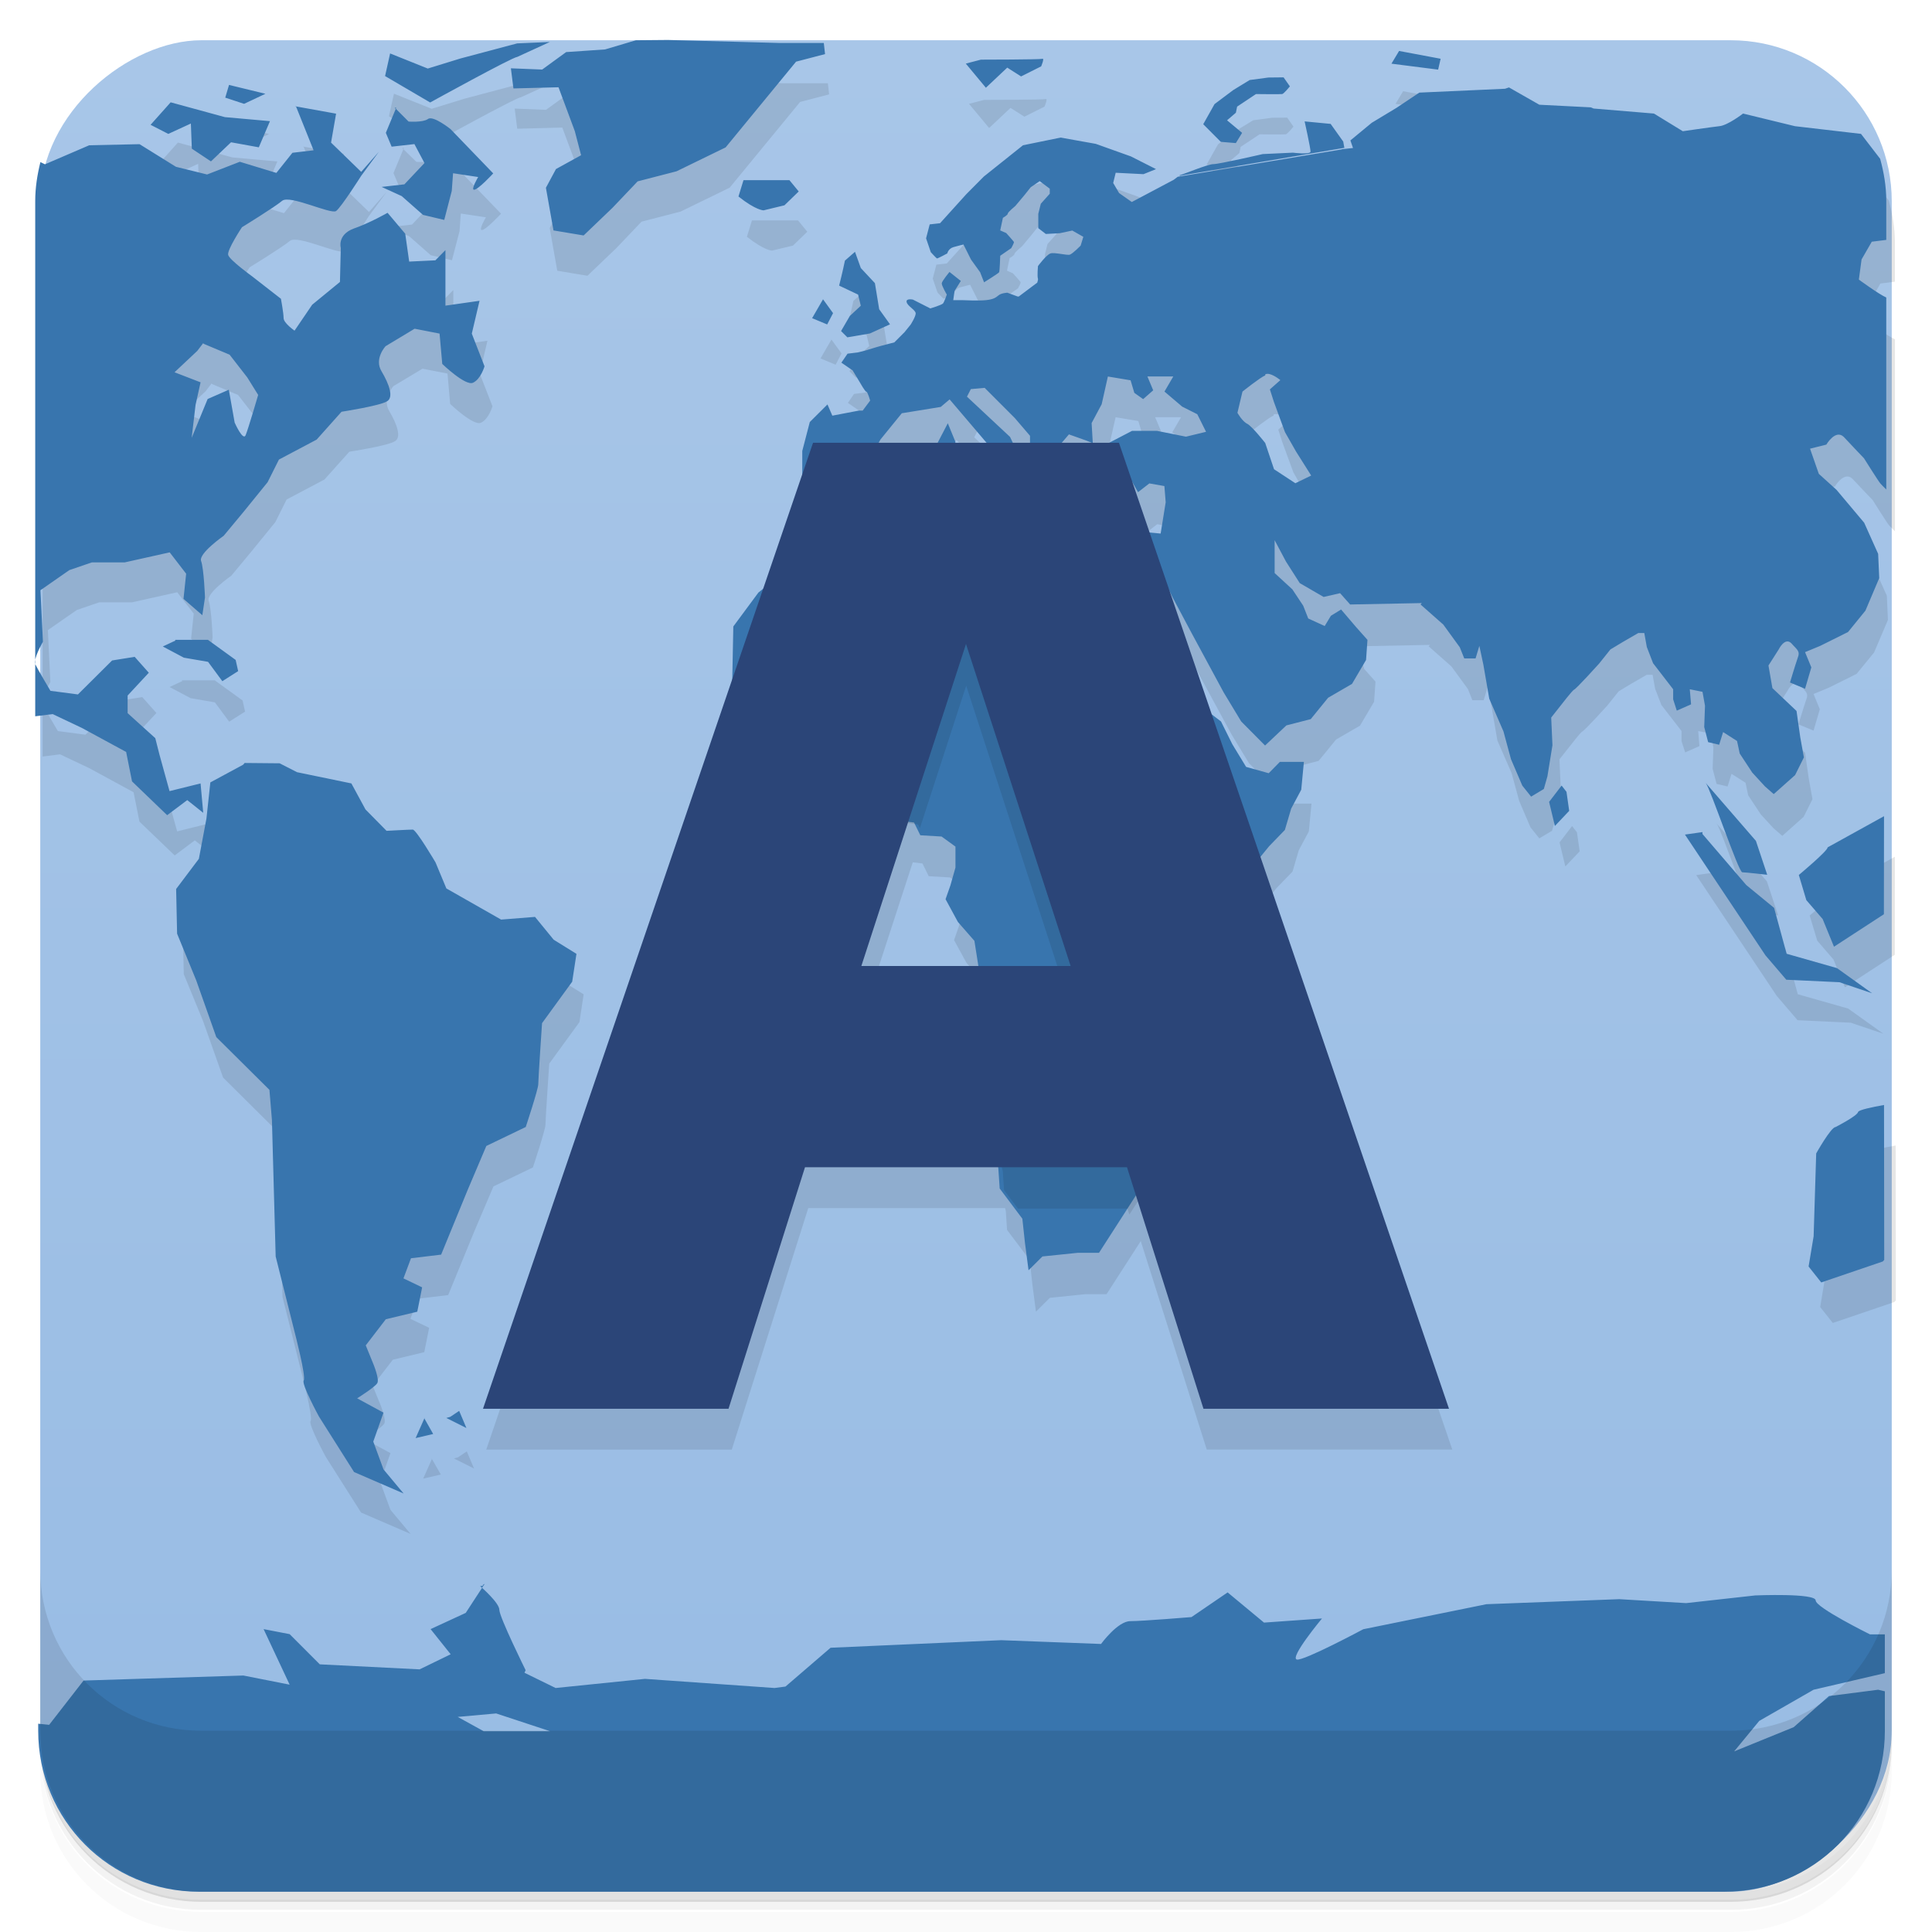<svg version="1.1" viewBox="0 0 48 48" xmlns="http://www.w3.org/2000/svg">
 <defs>
  <linearGradient id="bg" x1="1" x2="47" y1="1" y2="1" gradientTransform="translate(-48)" gradientUnits="userSpaceOnUse">
   <stop style="stop-color:#98bce4" offset="0"/>
   <stop style="stop-color:#a8c6e8" offset="1"/>
  </linearGradient>
 </defs>
 <path d="m1 43v0.25c0 2.22 1.78 4 4 4h38c2.22 0 4-1.78 4-4v-0.25c0 2.22-1.78 4-4 4h-38c-2.22 0-4-1.78-4-4zm0 0.5v0.5c0 2.22 1.78 4 4 4h38c2.22 0 4-1.78 4-4v-0.5c0 2.22-1.78 4-4 4h-38c-2.22 0-4-1.78-4-4z" style="opacity:.02"/>
 <path d="m1 43.2v0.25c0 2.22 1.78 4 4 4h38c2.22 0 4-1.78 4-4v-0.25c0 2.22-1.78 4-4 4h-38c-2.22 0-4-1.78-4-4z" style="opacity:.05"/>
 <path d="m1 43v0.25c0 2.22 1.78 4 4 4h38c2.22 0 4-1.78 4-4v-0.25c0 2.22-1.78 4-4 4h-38c-2.22 0-4-1.78-4-4z" style="opacity:.1"/>
 <rect transform="rotate(-90)" x="-47" y="1" width="46" height="46" rx="4" style="fill:url(#bg)"/>
 <path d="m15.9 2-0.768 0.229-0.969 0.066-0.598 0.434-0.777-0.031 0.062 0.5 1.12-0.029 0.406 1.09 0.156 0.598-0.625 0.344-0.25 0.465 0.188 1.06 0.75 0.125 0.719-0.688 0.625-0.656 0.969-0.25 1.22-0.594 1.75-2.13 0.721-0.188-0.031-0.277h-1.12l-2.75-0.074zm-2.14 0.043-0.812 0.035-1.41 0.375-0.812 0.25-0.938-0.375-0.125 0.562 1.12 0.656s2.05-1.13 2.16-1.13zm21.1 0.223-0.189 0.316 1.16 0.148 0.062-0.27zm-8.88 0.195c-0.055 0.02-1.53 0.021-1.53 0.021l-0.375 0.098 0.5 0.6 0.531-0.5 0.344 0.219 0.5-0.25s0.09-0.21 0.031-0.188zm6 0.461-0.379 0.004-0.465 0.062-0.41 0.25-0.465 0.348-0.281 0.5 0.438 0.438 0.375 0.031 0.156-0.254-0.375-0.312 0.219-0.188 0.031-0.152 0.469-0.312s0.608 8e-3 0.652 0c0.046-0.012 0.191-0.191 0.191-0.191zm-26.2 0.188-0.094 0.316 0.469 0.154 0.531-0.25zm31.9 0.062-0.098 0.033-2.13 0.096-0.562 0.375-0.621 0.375-0.531 0.438 0.064 0.188-0.281 0.031v0.004l-4.01 0.668 0.018-0.014-0.029 0.016-0.061 0.01-0.102 0.076-1.04 0.551-0.316-0.223-0.146-0.25 0.062-0.254 0.691 0.035 0.312-0.125-0.625-0.316-0.875-0.312-0.875-0.156-0.938 0.191-0.975 0.777-0.438 0.439-0.652 0.721-0.258 0.029-0.09 0.346 0.117 0.344s0.141 0.156 0.156 0.156c0.023 0 0.254-0.125 0.254-0.125s0.023-0.117 0.152-0.156c0.133-0.039 0.25-0.065 0.25-0.065l0.188 0.375 0.227 0.314 0.098 0.25s0.359-0.223 0.375-0.25c0.016-0.031 0.027-0.41 0.027-0.41l0.273-0.189s0.074-0.131 0.066-0.154c-0.012-0.023-0.191-0.221-0.191-0.221l-0.148-0.065 0.066-0.314s0.121-0.065 0.121-0.104c0-0.035 0.188-0.189 0.188-0.189l0.23-0.275 0.152-0.191 0.223-0.152 0.25 0.188v0.125l-0.223 0.25-0.062 0.25v0.355l0.188 0.145 0.348-0.019 0.312-0.066 0.273 0.156-0.066 0.219s-0.188 0.191-0.266 0.223c-0.059 0.027-0.395-0.064-0.484-0.029-0.102 0.031-0.312 0.314-0.312 0.314s-0.023 0.251 0 0.314c6e-3 0.017-0.007 0.058-0.018 0.098l-0.084 0.062-0.375 0.281h-0.031l-0.254-0.094s-0.152 0.008-0.219 0.066c-0.063 0.051-0.12 0.1-0.312 0.119-0.191 0.02-0.565 0-0.596 0h-0.219l0.031-0.227 0.156-0.25-0.281-0.223s-0.191 0.23-0.191 0.281c-8e-3 0.055 0.125 0.281 0.125 0.281s-0.063 0.18-0.094 0.219-0.316 0.125-0.316 0.125l-0.434-0.219s-0.18-0.04-0.156 0.062c0.023 0.102 0.225 0.195 0.225 0.281 0 0.082-0.125 0.277-0.125 0.277l-0.152 0.188-0.254 0.254-0.344 0.09s-0.246 0.07-0.316 0.094c-0.063 0.023-0.25 0.066-0.25 0.066l-0.254 0.031-0.152 0.223 0.277 0.191 0.188 0.309s0.125 0.223 0.156 0.223 0.094 0.219 0.094 0.219l-0.188 0.25h-0.098l-0.656 0.125-0.121-0.279-0.439 0.438-0.188 0.719v0.34l-1.09 3.19-0.621 0.84-0.019 1.04-6.28 18.4h6.1l1.9-6h4.89l0.018 0.068 0.031 0.473 0.564 0.75 0.064 0.594 0.09 0.688 0.346-0.344 0.875-0.09h0.533l0.85-1.32 1.64 5.18h6.1l-4.65-13.6 0.285-0.352 0.395-0.406 0.156-0.531 0.25-0.469 0.066-0.691h-0.598l-0.277 0.281-0.562-0.156-0.344-0.562-0.281-0.566-0.365-0.277-1.14-3.35 0.041-0.006 0.254 0.531 0.5 0.938 0.375 0.691 0.406 0.75 0.438 0.723 0.594 0.598 0.531-0.5 0.605-0.156 0.434-0.531 0.594-0.344 0.35-0.594 0.035-0.5-0.281-0.316-0.148-0.562 1.78-0.035-0.031 0.035 0.566 0.5 0.41 0.562 0.111 0.277h0.281l0.094-0.312 0.1 0.469 0.146 0.844 0.354 0.812 0.188 0.691 0.281 0.656 0.219 0.273 0.316-0.189 0.09-0.314 0.125-0.771-0.031-0.689 0.25-0.316s0.273-0.355 0.316-0.375c0.051-0.012 0.625-0.648 0.625-0.648l0.281-0.352 0.312-0.188 0.383-0.221h0.148l0.062 0.346 0.156 0.404 0.5 0.646v0.25l0.09 0.281 0.355-0.156-0.031-0.375 0.316 0.064 0.062 0.346-0.019 0.529 0.098 0.375 0.273 0.064 0.098-0.314 0.348 0.221 0.066 0.312 0.312 0.473 0.316 0.344 0.219 0.191 0.531-0.473 0.219-0.439-0.09-0.5-0.094-0.654-0.6-0.566-0.098-0.562 0.254-0.398s0.152-0.316 0.316-0.152c0.145 0.168 0.227 0.188 0.152 0.375-0.063 0.184-0.188 0.598-0.188 0.598l0.375 0.156 0.156-0.531-0.156-0.379 0.379-0.156 0.691-0.344 0.434-0.531 0.344-0.809-0.027-0.602-0.348-0.773-0.688-0.816-0.441-0.398-0.219-0.625 0.406-0.102s0.23-0.394 0.438-0.188c0.203 0.219 0.5 0.527 0.5 0.527s0.355 0.566 0.406 0.625c0.016 0.021 0.088 0.092 0.148 0.15v-4.77c-0.185-0.08-0.682-0.445-0.682-0.445l0.066-0.5 0.254-0.441 0.361-0.045v-0.975c0-0.364-0.062-0.71-0.152-1.04l-0.477-0.619-1.64-0.191-1.29-0.314s-0.387 0.298-0.594 0.314c-0.203 0.023-0.906 0.125-0.906 0.125l-0.719-0.439-1.5-0.125-0.066-0.029-1.29-0.065zm-8.16 2.19 4.07-0.689-0.027-0.156-0.314-0.439-0.646-0.062s0.146 0.664 0.146 0.75c0 0.082-0.439 0.027-0.439 0.027l-0.75 0.035s-1.09 0.25-1.23 0.25c-0.133 0-0.766 0.262-0.816 0.27l-0.023 0.008 0.008 0.012zm-25.1-1.82-0.5 0.559 0.441 0.227 0.562-0.258 0.023 0.625 0.477 0.316 0.5-0.475 0.691 0.125 0.277-0.65-1.12-0.1zm3.12 0.094-0.019 0.004 0.023 0.004zm0.004 0.008 0.438 1.09-0.527 0.062-0.4 0.5-0.91-0.277-0.814 0.316-0.775-0.191-0.906-0.562-1.25 0.027-1.1 0.473-0.113-0.055c-0.077 0.311-0.129 0.633-0.129 0.969v12.8l0.434-0.055 0.727 0.344 1.1 0.598 0.146 0.73 0.875 0.84 0.5-0.375 0.398 0.316-0.066-0.73-0.771 0.191-0.25-0.906-0.104-0.41-0.688-0.621v-0.438l0.527-0.566-0.352-0.395-0.562 0.09-0.85 0.844-0.684-0.09s-0.316-0.531-0.375-0.656c-0.066-0.125 0.188-0.562 0.188-0.562l-0.062-1.29 0.719-0.5 0.559-0.191h0.816l1.12-0.25 0.41 0.531-0.066 0.625 0.469 0.406 0.066-0.441s-0.027-0.719-0.098-0.906c-0.066-0.188 0.562-0.625 0.562-0.625l0.5-0.602 0.594-0.73 0.281-0.562 0.939-0.496 0.619-0.691s0.938-0.145 1.12-0.254c0.188-0.09 0.063-0.434-0.125-0.75-0.191-0.313 0.1-0.625 0.1-0.625l0.723-0.434 0.621 0.121 0.066 0.754s0.586 0.563 0.77 0.465c0.191-0.09 0.281-0.406 0.281-0.406l-0.316-0.812 0.191-0.816-0.848 0.121v-1.38l-0.25 0.254-0.652 0.031-0.098-0.691-0.439-0.52s-0.434 0.25-0.848 0.395c-0.41 0.156-0.316 0.48-0.316 0.48l-0.021 0.844-0.691 0.566-0.439 0.645s-0.271-0.188-0.271-0.312-0.066-0.48-0.066-0.48l-0.719-0.559s-0.563-0.406-0.594-0.531 0.344-0.688 0.344-0.688 0.816-0.5 1-0.656c0.191-0.156 1.21 0.344 1.34 0.254 0.129-0.094 0.625-0.875 0.625-0.875l0.441-0.598-0.441 0.5-0.75-0.727 0.125-0.719zm2.49 0.031-0.039 0.004 0.027 0.027zm-0.012 0.031-0.246 0.594 0.145 0.344 0.566-0.065 0.25 0.471-0.5 0.529-0.566 0.065 0.5 0.229 0.531 0.467 0.527 0.125 0.188-0.721 0.031-0.439 0.625 0.094s-0.188 0.316-0.102 0.316c0.102 0 0.477-0.406 0.477-0.406l-1.06-1.1s-0.439-0.352-0.564-0.25c-0.133 0.09-0.48 0.062-0.48 0.062zm8.66 1.77-0.125 0.406c0.438 0.348 0.625 0.344 0.625 0.344l0.52-0.125 0.355-0.344-0.23-0.281zm2.77 1.78-0.25 0.219c-0.063 0.305-0.145 0.621-0.145 0.621l0.473 0.223 0.066 0.277-0.271 0.254-0.219 0.375 0.156 0.156 0.562-0.096 0.5-0.227-0.27-0.375-0.105-0.648-0.352-0.375zm-0.795 1.18-0.271 0.469 0.375 0.156 0.146-0.281zm-15.4 1.09 0.012 0.016 0.645 0.27 0.441 0.566 0.27 0.434s-0.246 0.844-0.312 1-0.273-0.312-0.273-0.312l-0.145-0.816-0.527 0.23-0.398 0.965 0.096-0.816 0.125-0.562-0.648-0.25 0.566-0.531zm26.5 0.77c0.124 0.032 0.262 0.148 0.262 0.148l-0.26 0.23 0.1 0.312 0.275 0.75 0.273 0.48-0.766-0.211s-0.316-0.402-0.441-0.473c-0.133-0.063-0.25-0.277-0.25-0.277l0.125-0.527s0.441-0.352 0.566-0.402l2e-3 -0.027c0.033-0.016 0.072-0.015 0.113-0.004zm-4.04 0.07 0.564 0.094 0.094 0.312 0.219 0.156 0.25-0.219-0.145-0.344h0.645l-0.219 0.375 0.441 0.375 0.375 0.188 0.219 0.438-0.5 0.121-0.719-0.145h-0.625l-0.555 0.289h-0.42l-0.029-0.484 0.25-0.469zm-3.07 0.281 0.75 0.75 0.379 0.441v0.168h-0.436l-0.066-0.141-1.07-1 0.096-0.188zm-0.879 0.285 0.918 1.07h-0.762l2e-3 -0.027-0.188-0.461-0.254 0.488h-1.48l0.043-0.078 0.531-0.652 0.969-0.156zm2.98 0.871 0.439 0.156 0.115 0.047h-0.729zm1.57 1.17 0.152 0.27 0.281-0.219 0.375 0.066 0.031 0.402-0.125 0.777-0.344-0.031-0.029-0.004-0.42-1.23zm-23.8 3.93 0.012 0.018-0.316 0.148 0.523 0.277 0.602 0.104 0.355 0.48 0.395-0.25-0.062-0.277-0.691-0.5zm1.73 3.06-0.037 0.043-0.816 0.439-0.098 0.898-0.188 1-0.566 0.75 0.023 1.11 0.477 1.16 0.5 1.41 1.32 1.31 0.062 0.75 0.094 3.39 0.475 1.89s0.289 1.11 0.223 1.19 0.379 0.896 0.379 0.896l0.875 1.38 1.23 0.531-0.5-0.598-0.254-0.691 0.254-0.719-0.656-0.355s0.438-0.273 0.5-0.375c0.063-0.09-0.094-0.473-0.094-0.473l-0.191-0.469 0.5-0.648 0.781-0.188 0.121-0.605-0.465-0.223 0.188-0.5 0.75-0.09 0.656-1.6 0.469-1.1 0.98-0.471s0.312-0.939 0.312-1.06c0-0.137 0.094-1.52 0.094-1.52l0.75-1.03 0.105-0.691-0.566-0.352zm36.4 0.496c0.113 0.129 0.814 2.22 0.908 2.22 0.086 0 0.621 0.062 0.621 0.062l-0.279-0.844zm-3.59 0.064-0.311 0.406 0.143 0.598 0.357-0.375-0.068-0.473zm8.02 0.762-1.4 0.773c0 0.09-0.717 0.688-0.717 0.688l0.188 0.625 0.404 0.469 0.283 0.688 1.24-0.807zm-24.4 0.139 0.24 0.029 0.156 0.316 0.529 0.031 0.346 0.25v0.521l-0.125 0.441-0.121 0.344 0.309 0.566 0.41 0.469 0.098 0.615h-3.01zm19.9 0.256-0.436 0.062 2 3 0.518 0.605 1.32 0.062 0.811 0.273-0.875-0.625-1.25-0.355-0.311-1.14-0.693-0.566-1.09-1.27zm4.52 6.78c-0.308 0.055-0.63 0.123-0.646 0.174-0.02 0.098-0.561 0.375-0.561 0.375-0.113 0-0.482 0.654-0.482 0.654l-0.062 2.06-0.125 0.75 0.314 0.396 1.53-0.521 0.035-0.039zm-35.5 7.6-0.221 0.148-0.1 0.027 0.5 0.25zm-0.873 0.176 0.006 0.012 0.004-0.012zm0.006 0.012-0.217 0.488 0.438-0.102z" style="opacity:.1"/>
 <path d="m15.8 1-0.767 0.228-0.967 0.066-0.596 0.434-0.777-0.031 0.063 0.5 1.12-0.029 0.405 1.09 0.156 0.598-0.624 0.344-0.25 0.465 0.188 1.06 0.749 0.125 0.718-0.688 0.624-0.656 0.966-0.25 1.22-0.594 1.75-2.13 0.72-0.188-0.031-0.277h-1.12l-2.75-0.074zm-2.14 0.043-0.811 0.035-1.41 0.375-0.811 0.25-0.936-0.375-0.125 0.562 1.12 0.656s2.05-1.13 2.16-1.13zm21.1 0.223-0.19 0.316 1.16 0.148 0.062-0.27zm-8.86 0.195c-0.055 0.02-1.53 0.021-1.53 0.021l-0.375 0.098 0.499 0.6 0.531-0.5 0.343 0.219 0.499-0.25s0.09-0.21 0.031-0.188zm5.99 0.461-0.378 0.004-0.464 0.062-0.409 0.25-0.464 0.348-0.281 0.5 0.436 0.438 0.374 0.031 0.156-0.254-0.374-0.312 0.219-0.188 0.031-0.152 0.468-0.312s0.608 8e-3 0.652 0c0.046-0.012 0.191-0.191 0.191-0.191zm-26.2 0.188-0.094 0.316 0.468 0.154 0.53-0.25zm31.8 0.062-0.098 0.033-2.13 0.096-0.561 0.375-0.621 0.375-0.53 0.438 0.065 0.188-0.282 0.031v0.004l-4 0.668 0.017-0.014-0.029 0.016-0.061 0.01-0.101 0.076-1.04 0.551-0.316-0.223-0.146-0.25 0.062-0.254 0.691 0.035 0.311-0.125-0.624-0.316-0.873-0.312-0.873-0.156-0.935 0.191-0.973 0.777-0.436 0.439-0.652 0.721-0.257 0.029-0.09 0.346 0.117 0.344s0.141 0.156 0.156 0.156c0.023 0 0.254-0.125 0.254-0.125s0.023-0.117 0.152-0.156c0.133-0.039 0.25-0.065 0.25-0.065l0.188 0.375 0.226 0.314 0.098 0.25s0.358-0.223 0.374-0.25c0.016-0.031 0.027-0.41 0.027-0.41l0.274-0.189s0.074-0.131 0.066-0.154c-0.012-0.023-0.191-0.221-0.191-0.221l-0.149-0.065 0.067-0.314s0.121-0.065 0.121-0.104c0-0.035 0.187-0.189 0.187-0.189l0.231-0.275 0.152-0.191 0.223-0.152 0.25 0.188v0.125l-0.223 0.25-0.062 0.25v0.356l0.187 0.144 0.347-0.019 0.311-0.066 0.274 0.156-0.067 0.219s-0.187 0.191-0.265 0.223c-0.059 0.027-0.395-0.064-0.484-0.029-0.102 0.031-0.311 0.314-0.311 0.314s-0.023 0.252 0 0.314c6e-3 0.017-7e-3 0.058-0.018 0.098l-0.084 0.062-0.374 0.281h-0.031l-0.254-0.094s-0.152 0.008-0.219 0.066c-0.063 0.051-0.12 0.1-0.311 0.119-0.191 0.02-0.564 0-0.595 0h-0.219l0.032-0.227 0.156-0.25-0.281-0.223s-0.192 0.23-0.192 0.281c-8e-3 0.055 0.125 0.281 0.125 0.281s-0.062 0.18-0.093 0.219-0.316 0.125-0.316 0.125l-0.432-0.219s-0.181-0.04-0.157 0.062c0.023 0.102 0.225 0.195 0.225 0.281 0 0.082-0.125 0.277-0.125 0.277l-0.152 0.188-0.254 0.254-0.343 0.09s-0.246 0.07-0.315 0.094c-0.063 0.023-0.25 0.066-0.25 0.066l-0.254 0.031-0.153 0.223 0.278 0.191 0.187 0.309s0.125 0.223 0.156 0.223c0.031 0 0.094 0.219 0.094 0.219l-0.187 0.25h-0.098l-0.655 0.125-0.121-0.279-0.439 0.437-0.187 0.719v0.598l1.35 0.187 0.593-1.07 0.53-0.652 0.967-0.157 0.221-0.187 1.09 1.28c-0.154 0.638 0.346 0.221 0.44 0.281l-0.1-0.375h0.192l-0.121-0.254-1.07-1 0.096-0.188 0.343-0.031 0.749 0.75 0.378 0.441v0.688c0.226 0.12 0.374 0.332 0.561 0.5l0.277-0.094-0.152-0.567 0.094-0.343 0.187-0.219 0.439 0.156 0.154 0.063-0.029-0.5 0.25-0.469 0.154-0.688 0.564 0.094 0.093 0.312 0.219 0.156 0.25-0.219-0.144-0.344h0.643l-0.219 0.375 0.441 0.375 0.374 0.188 0.218 0.437-0.499 0.121-0.717-0.144h-0.624l-0.599 0.312-0.125 0.192-0.433 0.094 0.192 0.468 0.343 0.407 0.62-0.219 0.152 0.269 0.281-0.218 0.374 0.066 0.032 0.402-0.125 0.778-0.343-0.032-0.405-0.062-0.19 0.465c-3.58-2.04-4.26-1.86-7.84-0.572l-0.342 0.976-0.873 0.69-0.624 0.843-0.032 1.62-0.187 0.5-0.066 0.606 3.87 2.27 0.406-0.187 0.499 0.062 0.156 0.317 0.528 0.031 0.345 0.25v0.521l-0.125 0.442-0.121 0.344 0.307 0.566 0.41 0.469 0.187 1.19 0.409 4.49 0.032 0.473 0.563 0.75 0.064 0.594 0.09 0.687 0.345-0.343 0.873-0.09h0.532l0.965-1.5 0.064-0.594 0.656-0.656 1.47-6.04 1.07-1.31 0.393-0.406 0.157-0.531 0.25-0.469 0.066-0.692h-0.597l-0.277 0.282-0.562-0.157-0.342-0.562-0.282-0.567-0.655-0.5-0.156-0.812-0.281-0.473-0.308-0.593c-0.323-0.356-0.363-0.769-0.499-1.19l0.433-0.064 0.254 0.531 0.499 0.937 0.374 0.692 0.405 0.75 0.436 0.722 0.593 0.598 0.53-0.5 0.605-0.156 0.432-0.531 0.593-0.344 0.349-0.594 0.035-0.5-0.281-0.316-0.374-0.438-0.254 0.156-0.153 0.254-0.409-0.187-0.125-0.317-0.269-0.406-0.441-0.406v-0.816l0.282 0.531 0.342 0.535 0.593 0.344 0.409-0.094 0.25 0.281 1.78-0.035-0.031 0.035 0.566 0.5 0.409 0.563 0.111 0.277h0.281l0.094-0.312 0.1 0.468 0.146 0.844 0.353 0.813 0.187 0.691 0.281 0.656 0.219 0.274 0.316-0.19 0.089-0.314 0.125-0.772-0.031-0.689 0.25-0.317s0.274-0.355 0.316-0.375c0.051-0.012 0.624-0.648 0.624-0.648l0.281-0.352 0.311-0.187 0.382-0.221h0.149l0.062 0.346 0.156 0.404 0.499 0.647v0.25l0.09 0.281 0.355-0.156-0.032-0.375 0.316 0.064 0.062 0.346-0.019 0.529 0.097 0.375 0.274 0.065 0.098-0.315 0.346 0.221 0.067 0.312 0.311 0.473 0.316 0.344 0.218 0.191 0.531-0.473 0.218-0.439-0.09-0.5-0.093-0.654-0.599-0.567-0.098-0.562 0.254-0.399s0.153-0.316 0.316-0.152c0.145 0.168 0.227 0.188 0.152 0.375-0.063 0.184-0.187 0.598-0.187 0.598l0.374 0.156 0.156-0.531-0.156-0.379 0.377-0.156 0.691-0.344 0.432-0.531 0.343-0.809-0.027-0.602-0.347-0.773-0.686-0.816-0.441-0.399-0.218-0.625 0.405-0.101s0.229-0.395 0.436-0.188c0.203 0.219 0.499 0.527 0.499 0.527s0.355 0.566 0.406 0.625c0.016 0.021 0.088 0.093 0.148 0.151v-4.77c-0.185-0.08-0.681-0.445-0.681-0.445l0.067-0.5 0.254-0.441 0.36-0.045v-0.975c0-0.364-0.062-0.71-0.152-1.04l-0.476-0.619-1.64-0.191-1.29-0.314s-0.385 0.298-0.592 0.314c-0.203 0.023-0.905 0.125-0.905 0.125l-0.717-0.439-1.5-0.125-0.067-0.029-1.28-0.065zm-8.15 2.19 4.06-0.689-0.028-0.156-0.313-0.439-0.646-0.062s0.147 0.664 0.147 0.75c0 0.082-0.439 0.027-0.439 0.027l-0.749 0.035s-1.08 0.25-1.23 0.25c-0.133 0-0.765 0.262-0.815 0.27l-0.024 0.008 8e-3 0.012zm-25.1-1.82-0.499 0.559 0.44 0.226 0.561-0.258 0.024 0.625 0.475 0.316 0.499-0.475 0.69 0.125 0.277-0.65-1.12-0.1zm3.11 0.094-0.019 0.004 0.023 0.004zm0.004 0.008 0.437 1.09-0.526 0.062-0.399 0.5-0.908-0.277-0.813 0.316-0.774-0.191-0.904-0.562-1.25 0.027-1.1 0.473-0.113-0.055c-0.077 0.311-0.129 0.633-0.129 0.969v12.8l0.433-0.055 0.726 0.344 1.1 0.597 0.146 0.731 0.873 0.84 0.499-0.375 0.397 0.316-0.066-0.73-0.771 0.191-0.25-0.906-0.104-0.41-0.687-0.621v-0.438l0.526-0.566-0.351-0.395-0.561 0.09-0.849 0.844-0.683-0.09s-0.315-0.531-0.374-0.656c-0.066-0.125 0.188-0.563 0.188-0.563l-0.062-1.28 0.718-0.5 0.558-0.191h0.815l1.12-0.25 0.409 0.531-0.066 0.625 0.468 0.406 0.066-0.441s-0.027-0.72-0.097-0.907c-0.066-0.188 0.561-0.625 0.561-0.625l0.499-0.601 0.593-0.731 0.281-0.562 0.937-0.496 0.618-0.692s0.936-0.145 1.12-0.254c0.188-0.09 0.063-0.434-0.125-0.75-0.191-0.313 0.1-0.625 0.1-0.625l0.721-0.434 0.62 0.121 0.067 0.754s0.584 0.563 0.768 0.465c0.191-0.09 0.282-0.406 0.282-0.406l-0.316-0.812 0.192-0.816-0.847 0.121v-1.38l-0.25 0.254-0.651 0.031-0.098-0.692-0.439-0.52s-0.433 0.25-0.847 0.394c-0.409 0.156-0.315 0.48-0.315 0.48l-0.021 0.844-0.69 0.566-0.438 0.644s-0.272-0.188-0.272-0.312-0.066-0.48-0.066-0.48l-0.718-0.559s-0.562-0.406-0.593-0.531c-0.031-0.125 0.343-0.688 0.343-0.688s0.815-0.5 0.998-0.656c0.191-0.156 1.21 0.344 1.34 0.254 0.129-0.094 0.624-0.875 0.624-0.875l0.44-0.598-0.44 0.5-0.749-0.727 0.125-0.719zm2.49 0.031-0.039 0.004 0.027 0.027zm-0.012 0.031-0.246 0.594 0.144 0.344 0.566-0.064 0.25 0.471-0.499 0.529-0.566 0.064 0.499 0.228 0.53 0.467 0.527 0.125 0.187-0.721 0.032-0.439 0.624 0.094s-0.188 0.316-0.102 0.316c0.102 0 0.476-0.406 0.476-0.406l-1.06-1.1s-0.438-0.352-0.563-0.25c-0.133 0.09-0.48 0.062-0.48 0.062l-0.315-0.316zm8.64 1.77-0.125 0.406c0.437 0.348 0.624 0.344 0.624 0.344l0.518-0.125 0.355-0.344-0.231-0.281zm2.77 1.78-0.25 0.219c-0.063 0.305-0.144 0.621-0.144 0.621l0.471 0.223 0.067 0.277-0.272 0.254-0.218 0.375 0.156 0.156 0.561-0.096 0.499-0.227-0.269-0.375-0.106-0.648-0.35-0.375zm-0.794 1.18-0.271 0.469 0.374 0.156 0.146-0.281zm-15.4 1.09 0.012 0.016 0.644 0.27 0.44 0.566 0.27 0.434s-0.246 0.844-0.311 1c-0.066 0.156-0.273-0.313-0.273-0.313l-0.145-0.816-0.526 0.23-0.397 0.965 0.096-0.816 0.125-0.563-0.647-0.25 0.565-0.531zm26.5 0.77c0.124 0.032 0.262 0.148 0.262 0.148l-0.26 0.23 0.1 0.312 0.275 0.75 0.274 0.481 0.377 0.598-0.393 0.191-0.53-0.348-0.219-0.652s-0.315-0.402-0.44-0.473c-0.133-0.063-0.25-0.277-0.25-0.277l0.125-0.527s0.44-0.352 0.565-0.402l2e-3 -0.027c0.033-0.016 0.072-0.015 0.113-0.004zm-8 1.22-0.374 0.718 0.278 0.282 0.254-0.223 0.031-0.316zm-19.2 5.38 0.012 0.018-0.315 0.148 0.523 0.278 0.601 0.103 0.355 0.481 0.393-0.25-0.062-0.278-0.69-0.5zm1.73 3.06-0.037 0.043-0.815 0.44-0.097 0.898-0.188 1-0.565 0.75 0.024 1.11 0.475 1.16 0.499 1.41 1.32 1.31 0.062 0.75 0.093 3.39 0.474 1.89s0.288 1.11 0.223 1.19c-0.066 0.08 0.378 0.896 0.378 0.896l0.873 1.38 1.23 0.532-0.499-0.598-0.254-0.691 0.254-0.719-0.655-0.356s0.437-0.273 0.499-0.375c0.063-0.09-0.094-0.472-0.094-0.472l-0.191-0.469 0.499-0.649 0.781-0.187 0.121-0.605-0.464-0.223 0.187-0.5 0.749-0.09 0.656-1.6 0.467-1.1 0.979-0.471s0.311-0.939 0.311-1.06c0-0.137 0.094-1.52 0.094-1.52l0.749-1.03 0.106-0.692-0.566-0.351-0.464-0.567-0.842 0.067-1.36-0.774-0.269-0.646s-0.48-0.816-0.566-0.816c-0.09 0-0.651 0.031-0.651 0.031l-0.523-0.531-0.351-0.647-1.35-0.279-0.433-0.221zm36.3 0.496c0.113 0.129 0.815 2.22 0.908 2.22 0.086 0 0.62 0.062 0.62 0.062l-0.281-0.843zm-3.58 0.065-0.311 0.406 0.144 0.598 0.355-0.375-0.067-0.473zm8.01 0.761-1.4 0.774c0 0.09-0.717 0.687-0.717 0.687l0.187 0.625 0.405 0.469 0.282 0.688 1.24-0.807zm-4.51 0.395-0.436 0.062 2 3 0.518 0.606 1.32 0.062 0.811 0.274-0.873-0.625-1.25-0.356-0.311-1.14-0.691-0.567-1.09-1.27zm4.51 6.78c-0.307 0.055-0.628 0.123-0.644 0.174-0.02 0.098-0.561 0.375-0.561 0.375-0.113 0-0.48 0.654-0.48 0.654l-0.064 2.06-0.125 0.75 0.314 0.396 1.53-0.521 0.035-0.039zm-35.4 7.6-0.221 0.148-0.098 0.028 0.499 0.25zm-0.871 0.176 6e-3 0.011 5e-3 -0.011zm6e-3 0.011-0.217 0.489 0.436-0.102zm1.5 4.11-0.055 0.031s0.02 0.018 0.021 0.019zm-0.034 0.05-0.438 0.672-0.873 0.403 0.499 0.625-0.772 0.375-2.48-0.125-0.749-0.75-0.647-0.125 0.647 1.38-1.15-0.227-3.97 0.125-0.855 1.1-0.272-0.028v0.174c0 2.22 1.78 4 3.99 4h37.9c2.22 0 3.99-1.78 3.99-4v-0.979l-0.168-0.039-1.22 0.157-0.877 0.773-1.48 0.602 0.624-0.758 1.35-0.774 1.77-0.412v-0.963h-0.368s-1.35-0.667-1.35-0.843c0-0.188-1.5-0.125-1.5-0.125l-1.72 0.191-1.66-0.098-3.3 0.125-3.06 0.622s-1.48 0.792-1.65 0.753c-0.188-0.043 0.624-1.02 0.624-1.02l-1.44 0.102-0.904-0.75-0.898 0.613s-1.22 0.101-1.52 0.101c-0.315 0-0.727 0.567-0.727 0.567l-2.48-0.094-4.24 0.188-1.12 0.964-0.271 0.036-3.22-0.227-2.22 0.227-0.774-0.379 0.029-0.063s-0.653-1.32-0.653-1.5c0-0.172-0.439-0.556-0.478-0.59zm0.318 3.17 1.34 0.442h-1.65l-0.645-0.356z" style="fill:#3875ae;stroke-width:.999"/>
 <path d="m19.4 14.4 2.91 6.02 0.5 0.062 0.045 0.092 1.15-3.54 2.6 8s-1.97 2.98-1.97 2.97l0.279 1.09 0.031 0.473 0.346 0.459h2.72l0.047 0.15 0.33-0.512c3.05-5.64 0.361-24.7-8.98-15.3z" style="opacity:.1"/>
 <path d="m20.2 11-8.2 24h6.1l1.9-6h8l1.9 6h6.1l-8.2-24m-6.4 13 2.6-8 2.6 8" style="fill:#2b4578"/>
 <path d="m1 39v4c0 2.22 1.78 4 4 4h38c2.22 0 4-1.78 4-4v-4c0 2.22-1.78 4-4 4h-38c-2.22 0-4-1.78-4-4z" style="opacity:.1"/>
</svg>
